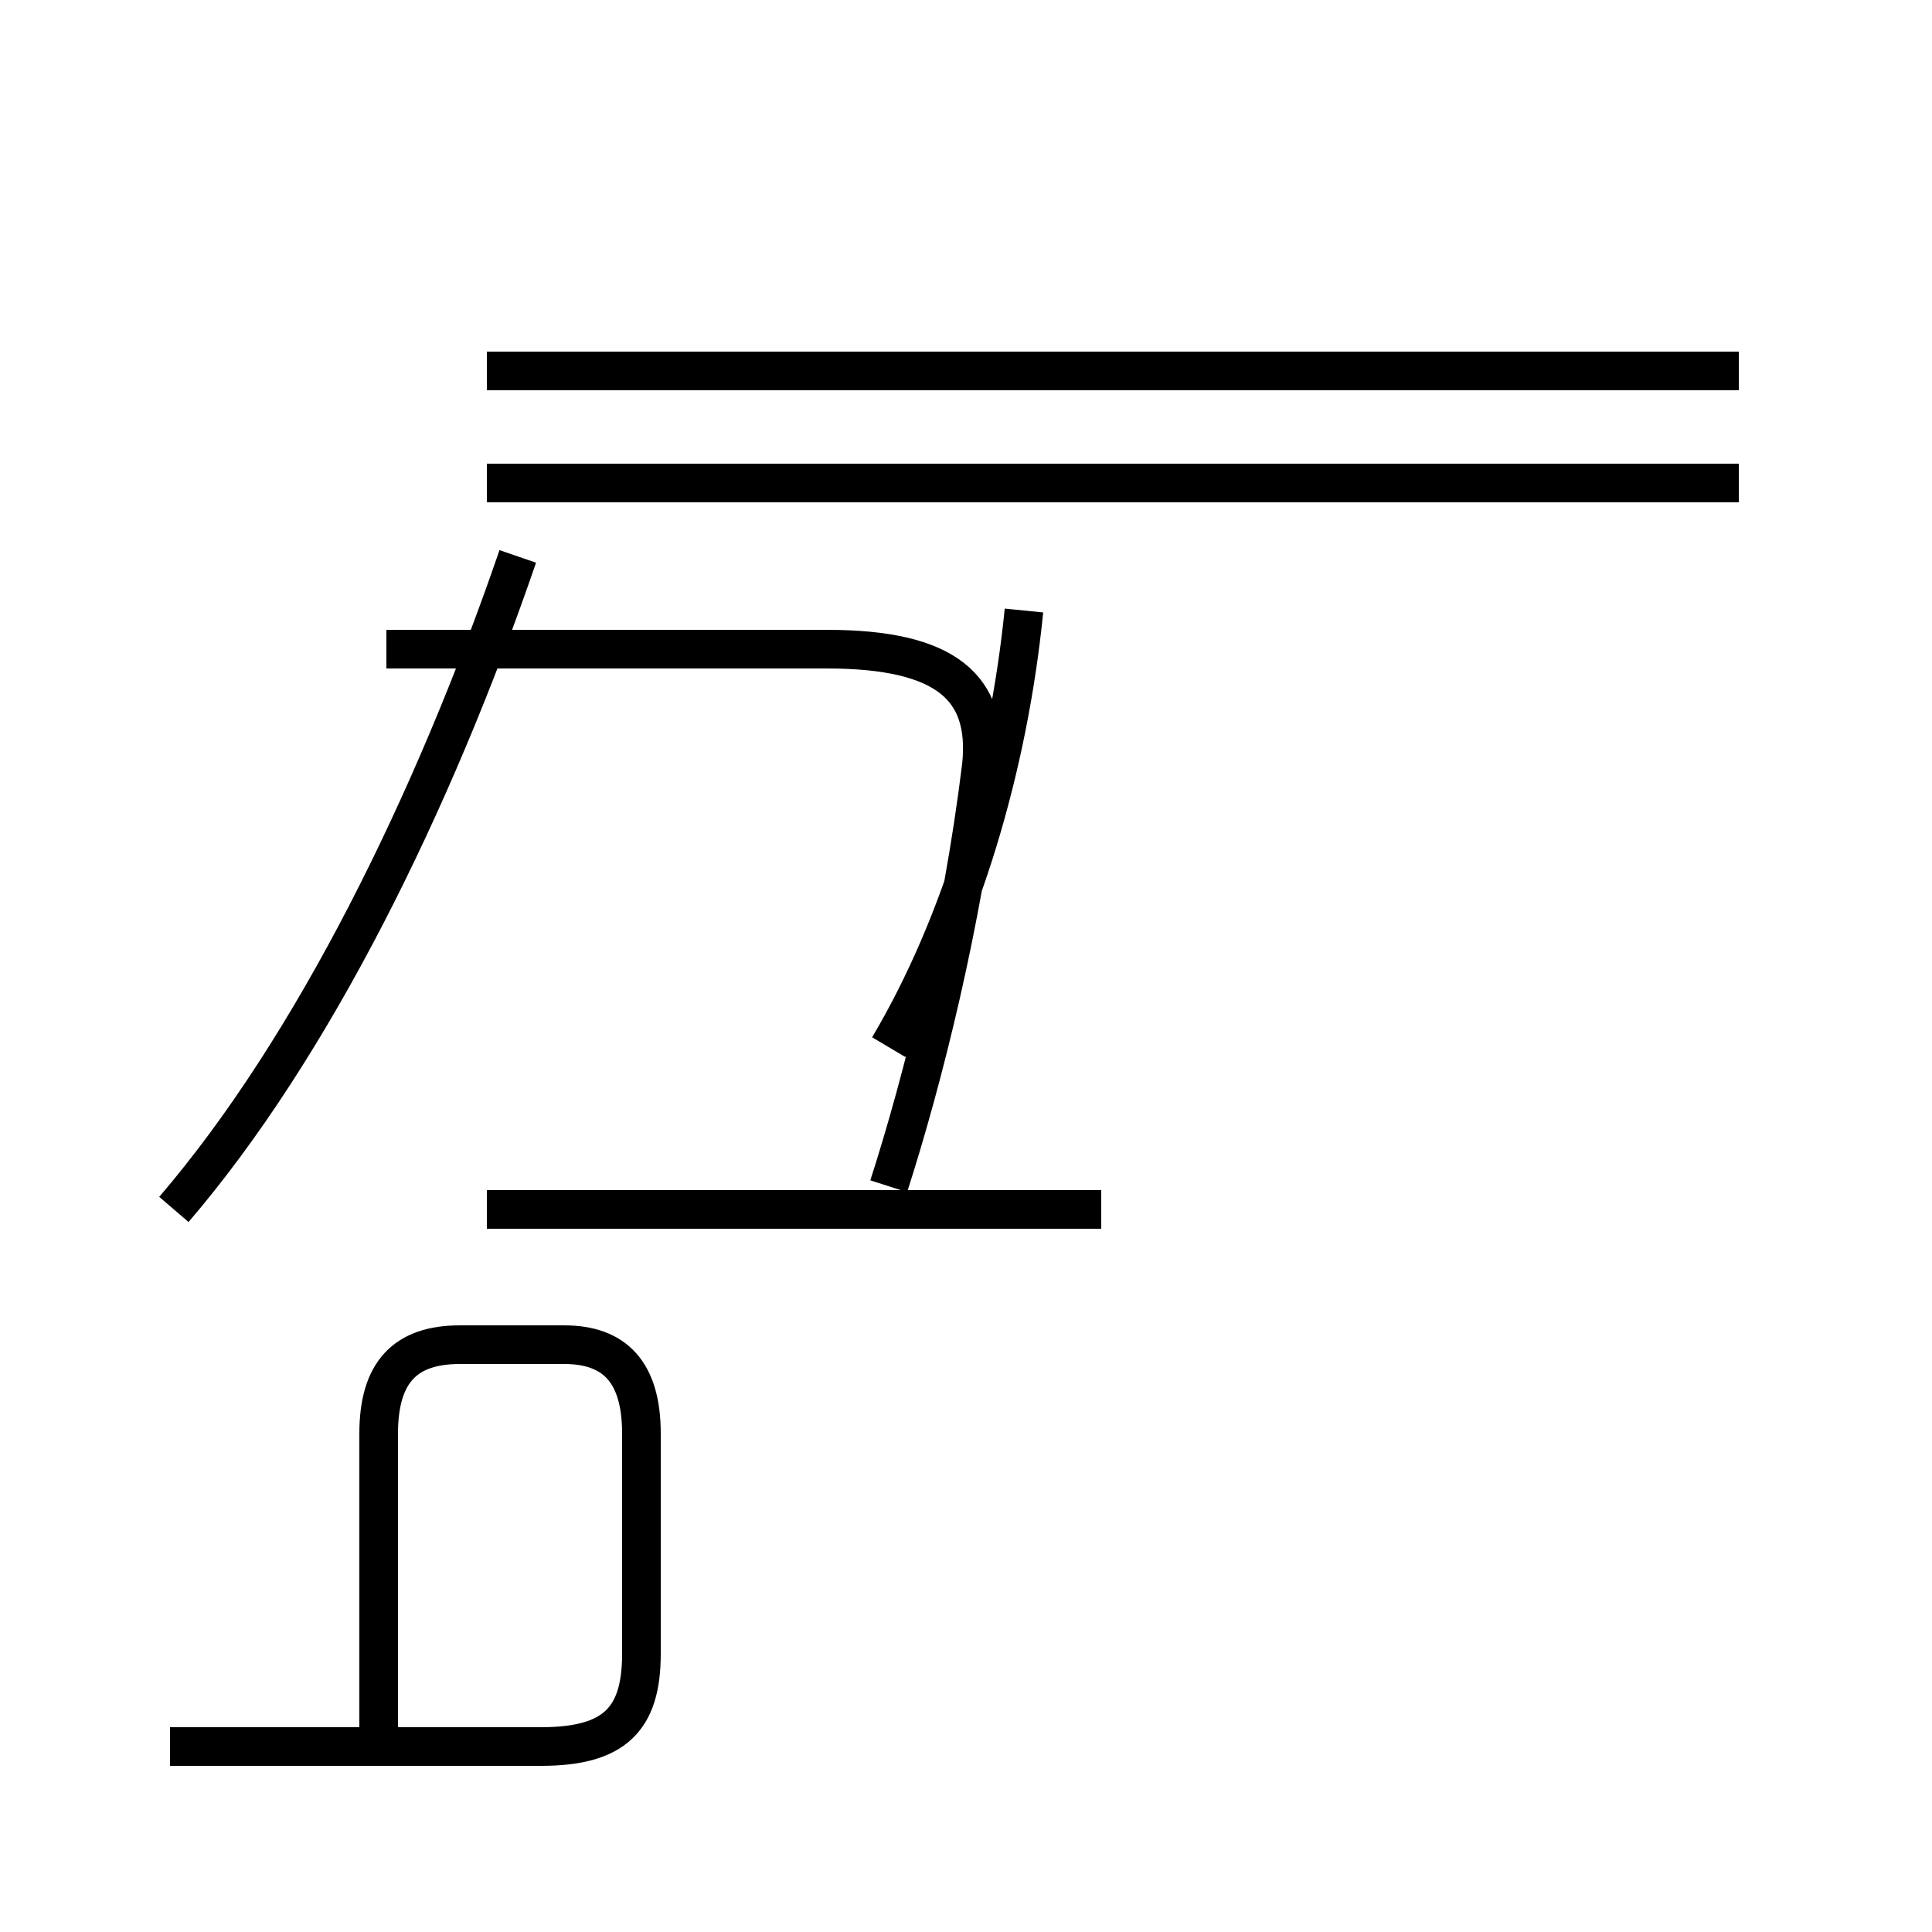 <?xml version='1.0' encoding='utf8'?>
<svg viewBox="0.0 -44.0 50.0 50.0" version="1.1" xmlns="http://www.w3.org/2000/svg">
<rect x="0.0" y="-44.0" width="50.0" height="50.0" fill="#808080" stroke="none"/>
<rect x="-1000" y="-1000" width="2000" height="2000" stroke="white" fill="white"/>
<g style="fill:none; stroke:#000000;  stroke-width:1">
<path d="M 4.4 -1.2 L 14.0 -1.2 C 15.9 -1.2 16.6 -0.5 16.6 1.2 L 16.6 6.9 C 16.6 8.5 15.9 9.2 14.6 9.2 L 11.9 9.2 C 10.5 9.2 9.8 8.5 9.8 6.9 L 9.8 0.2 L 9.8 -1.2 M 4.5 12.7 C 8.1 16.9 11.2 23.2 13.4 29.6 M 45.0 34.4 L 12.6 34.4 M 23.0 13.3 C 23.9 16.1 24.9 20.1 25.4 24.2 C 25.6 26.2 24.5 27.2 21.4 27.2 L 10.0 27.2 M 28.5 12.7 L 12.6 12.7 M 23.0 16.9 C 24.9 20.1 26.1 24.2 26.5 28.2 M 45.0 31.5 L 12.6 31.5 M 45.0 34.4 L 12.6 34.4 " transform="scale(1, -1)" />
</g>
</svg>